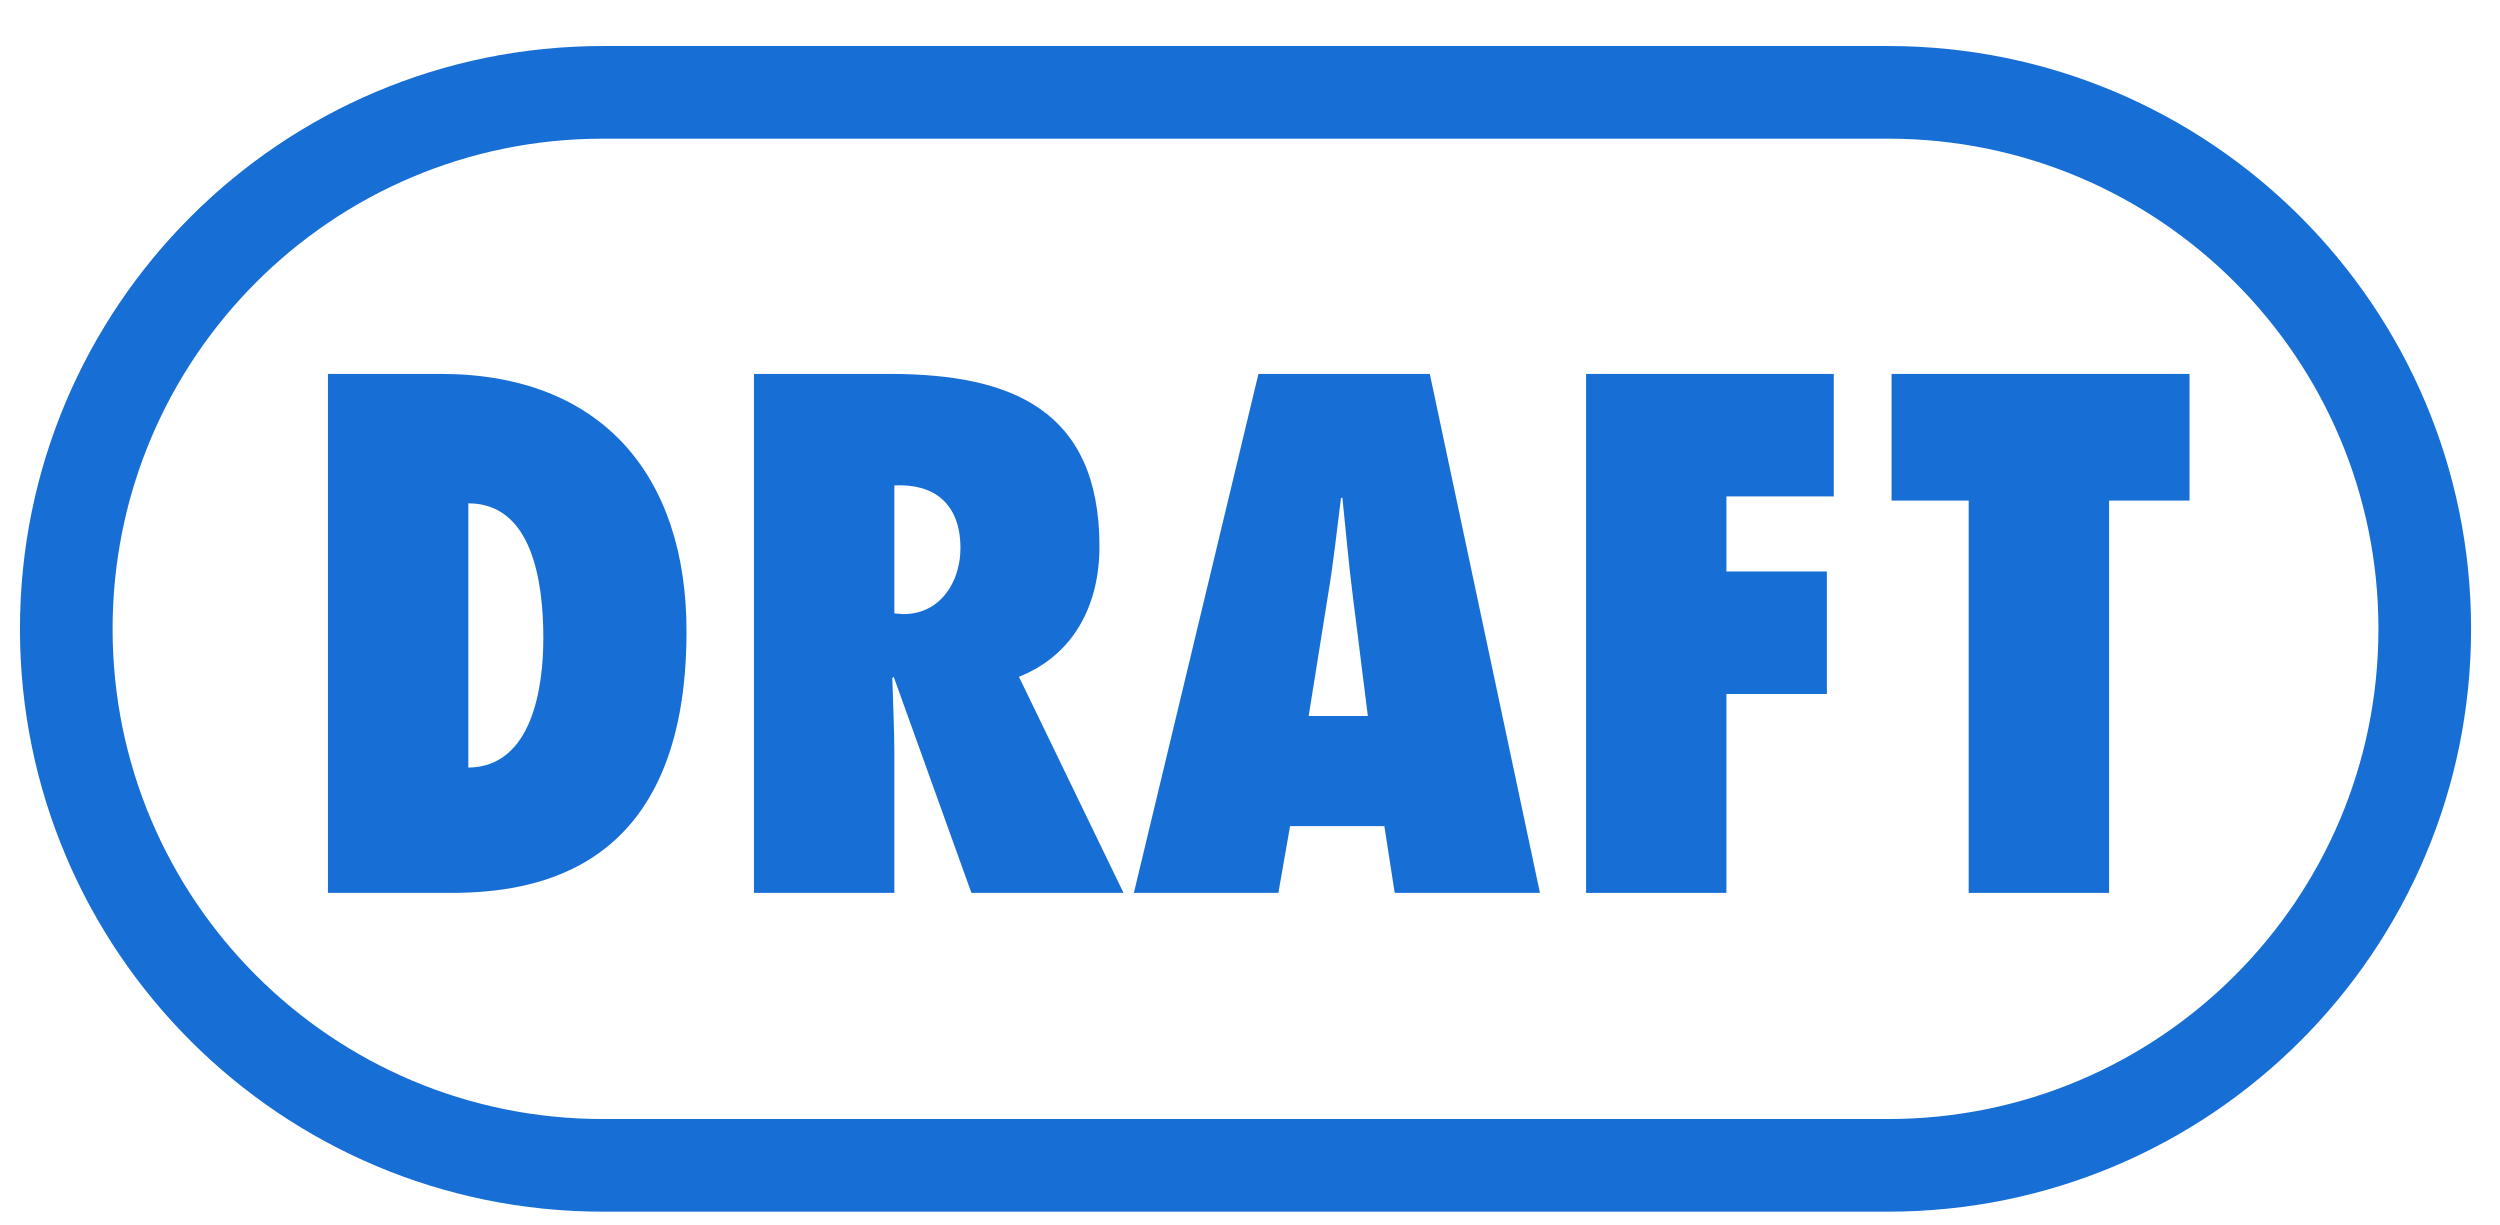 <svg width="51" height="25">
 <!-- DraftEmblem62000.eps converted by ill2svg.pl -->
 <defs>
 </defs>
 <g> <!-- Layer: Layer 1 -->
   <!-- 0 1 1 1 1 Ap -->
  <g style="fill:none; stroke: #176ed5; stroke-width: 1.89; stroke-miterlimit: 4">
   <path d="M38.519 23.773C44.565 23.773 49.465 18.875 49.465 12.83C49.465 6.785 44.565 1.884 38.519 1.884L12.297 1.884C6.252 1.884 1.352 6.785 1.352 12.83C1.352 18.875 6.252 23.773 12.297 23.773L38.519 23.773z"/>
   <!-- 0 Ap -->
  </g>
  <g style="fill: #176ed5">
   <path d="M9.554 10.268C10.86 10.268 11.084 11.869 11.084 13.02C11.084 14.017 10.86 15.645 9.554 15.659L9.554 10.268zM6.69 18.215L9.189 18.215C10.93 18.215 14.005 17.765 14.005 12.879C14.005 9.678 12.25 7.628 8.993 7.628L6.69 7.628L6.69 18.215z"/>
   <path d="M18.245 12.514L18.245 9.903C19.031 9.861 19.593 10.254 19.593 11.181C19.593 11.869 19.185 12.528 18.428 12.528L18.245 12.514zM22.92 18.215L20.786 13.806C21.923 13.356 22.429 12.317 22.429 11.152C22.429 8.358 20.631 7.628 18.147 7.628L15.381 7.628L15.381 18.215L18.245 18.215L18.245 15.393C18.245 14.873 18.217 14.353 18.203 13.834L18.231 13.806L19.817 18.215L22.92 18.215z"/>
   <path d="M26.697 14.606L27.09 12.149C27.202 11.489 27.272 10.815 27.357 10.155L27.385 10.155C27.455 10.815 27.511 11.489 27.596 12.149L27.904 14.606L26.697 14.606zM31.415 18.215L29.168 7.628L25.672 7.628L23.131 18.215L26.079 18.215L26.317 16.853L28.241 16.853L28.452 18.215L31.415 18.215z"/>
   <path d="M32.356 18.215L32.356 7.628L37.409 7.628L37.409 10.127L35.219 10.127L35.219 11.658L37.268 11.658L37.268 14.157L35.219 14.157L35.219 18.215L32.356 18.215z"/>
   <path d="M40.161 18.215L40.161 10.212L38.588 10.212L38.588 7.628L44.666 7.628L44.666 10.212L43.025 10.212L43.025 18.215L40.161 18.215z"/>
  </g>
 </g>
</svg>
